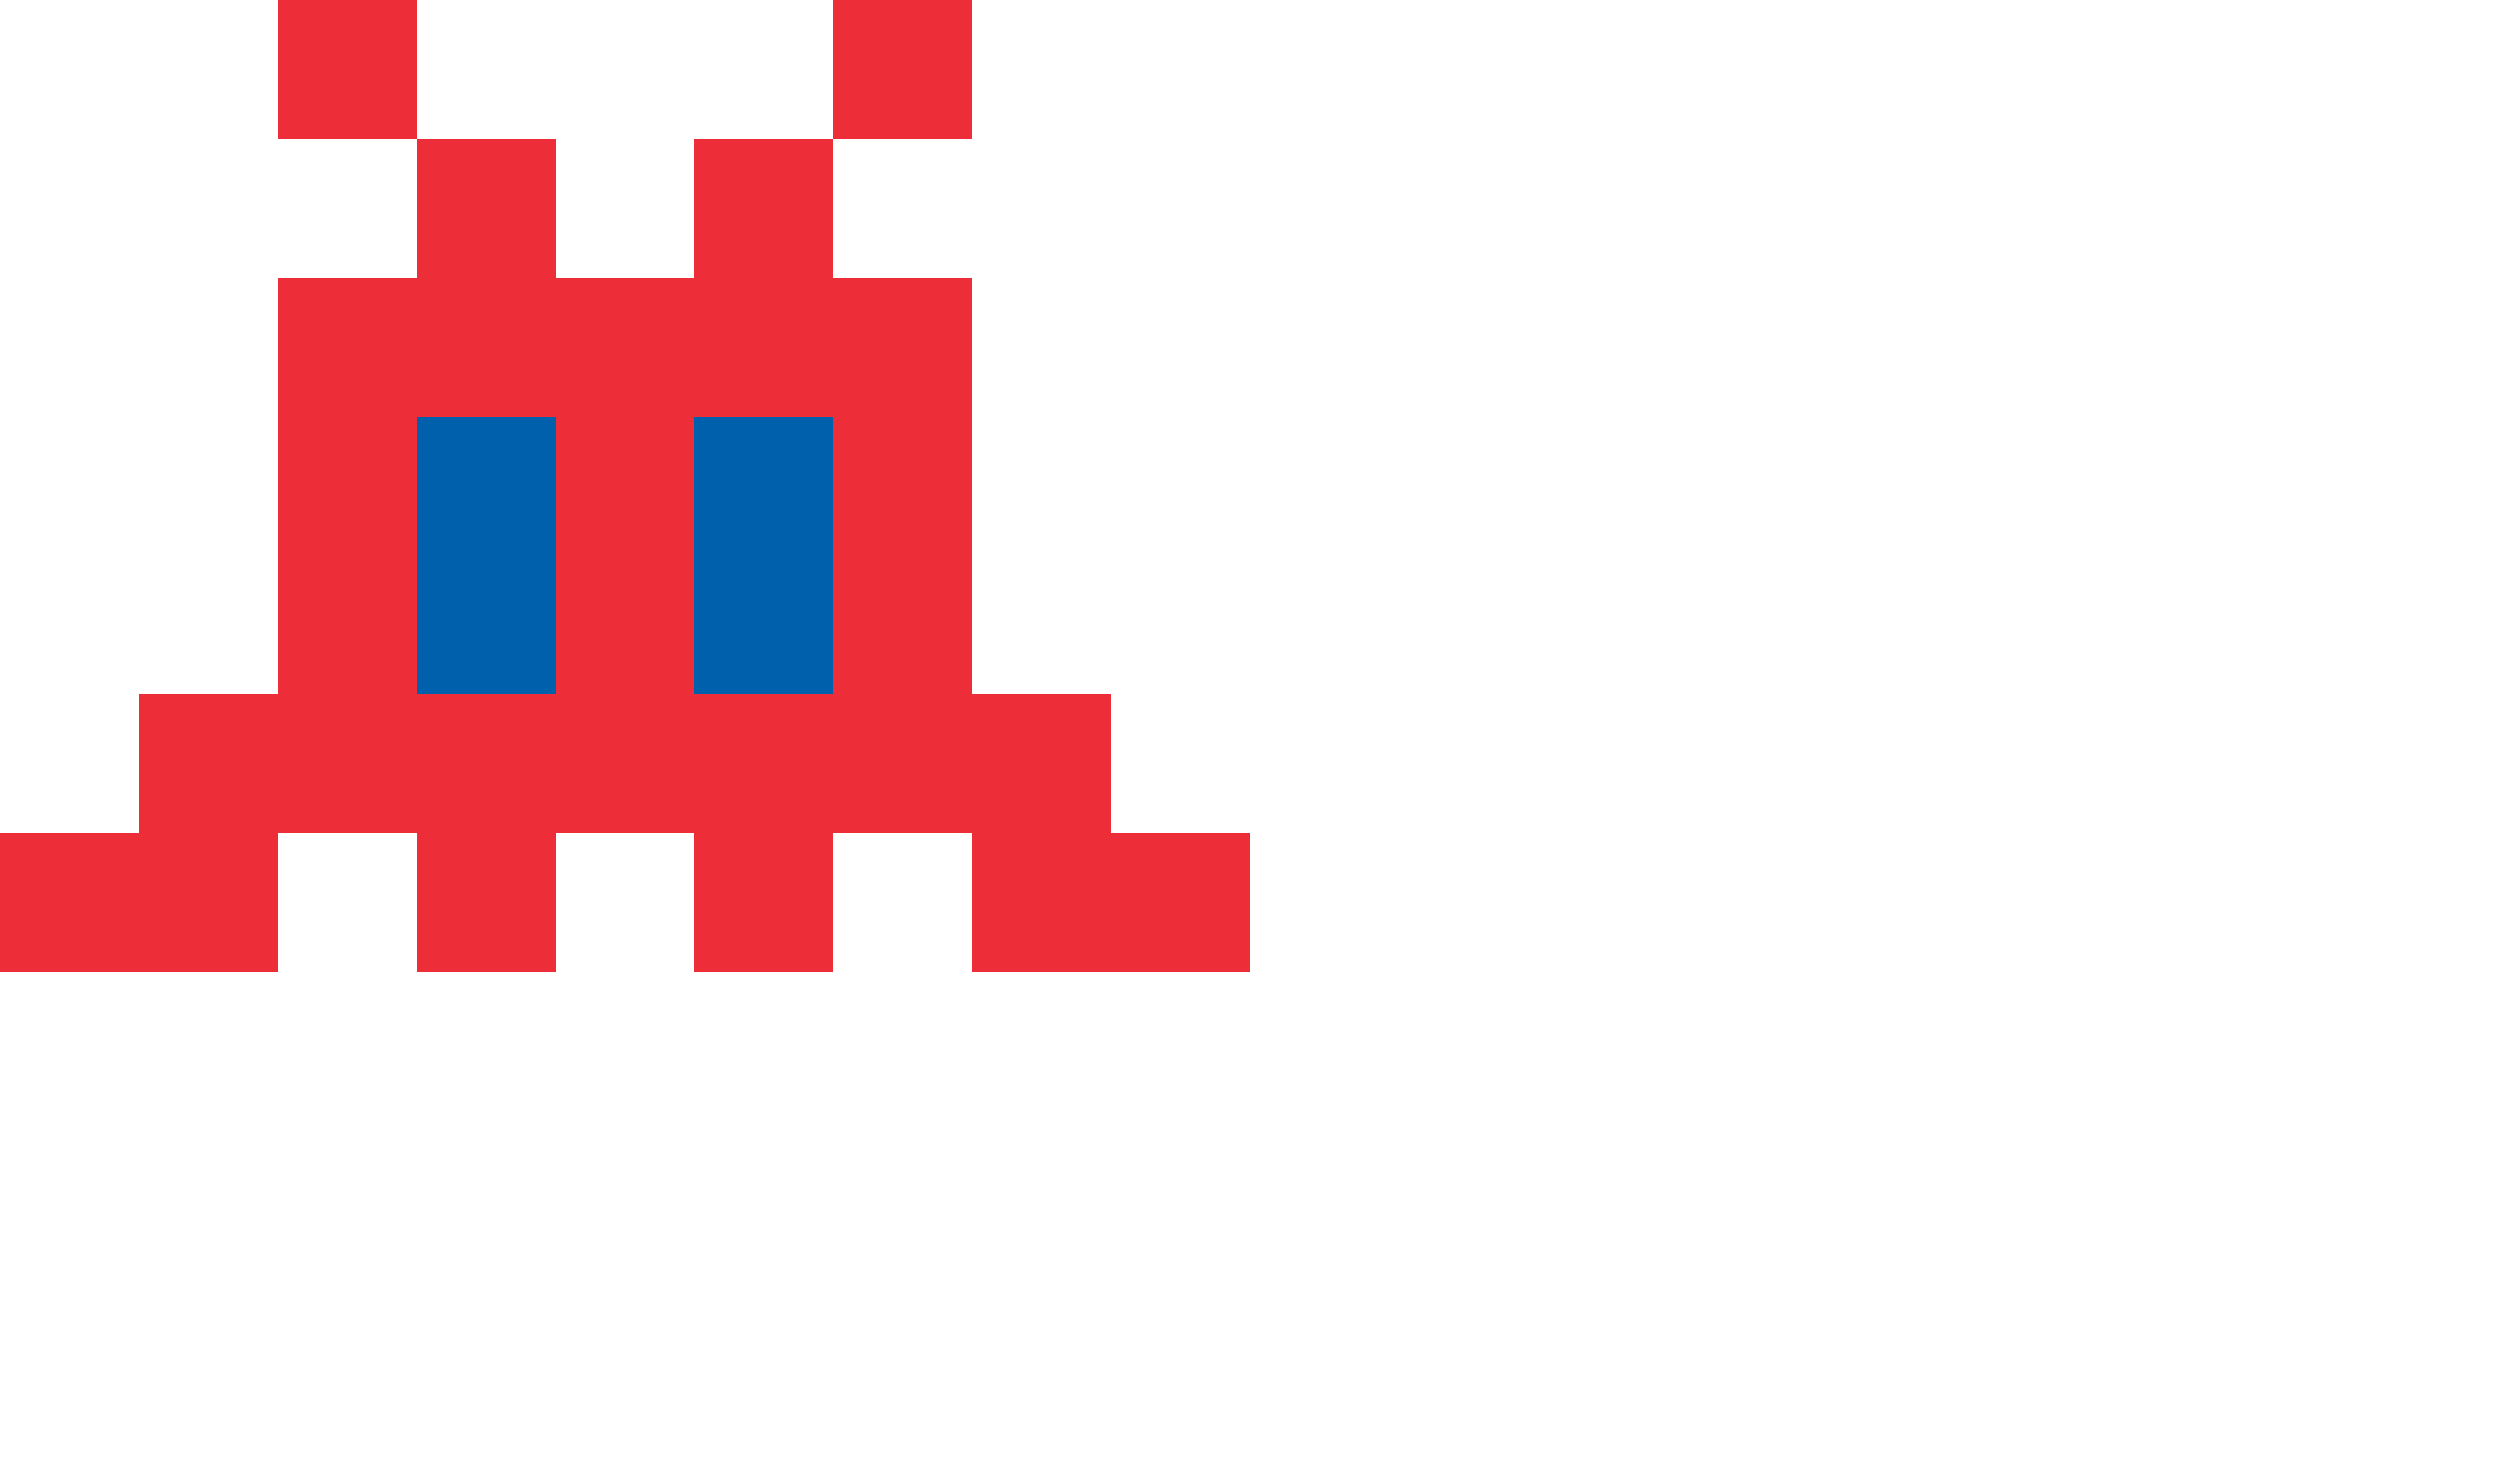 <svg version="1.1" xmlns="http://www.w3.org/2000/svg" width="180" height="105" viewBox="0 0 180 105" style="shape-rendering:crispEdges;">
    <g fill="#ed2e38">
        <rect y="0"  x="20"  height="10" width="10" />
        <rect y="0"  x="60"  height="10" width="10" />

        <rect y="10" x="30"  height="10" width="10" />
        <rect y="10" x="50"  height="10" width="10" />

        <rect y="20" x="20"  height="30" width="50" />

        <rect y="50" x="10"  height="10" width="70" />

        <rect y="60" x="0"   height="10" width="20" />
        <rect y="60" x="30"  height="10" width="10" />
        <rect y="60" x="50"  height="10" width="10" />
        <rect y="60" x="70"  height="10" width="20" />
    </g>
    <g fill="#0060ac">
        <rect y="30" x="30"  height="20" width="10"/>
        <rect y="30" x="50"  height="20" width="10"/>
    </g>
</svg>